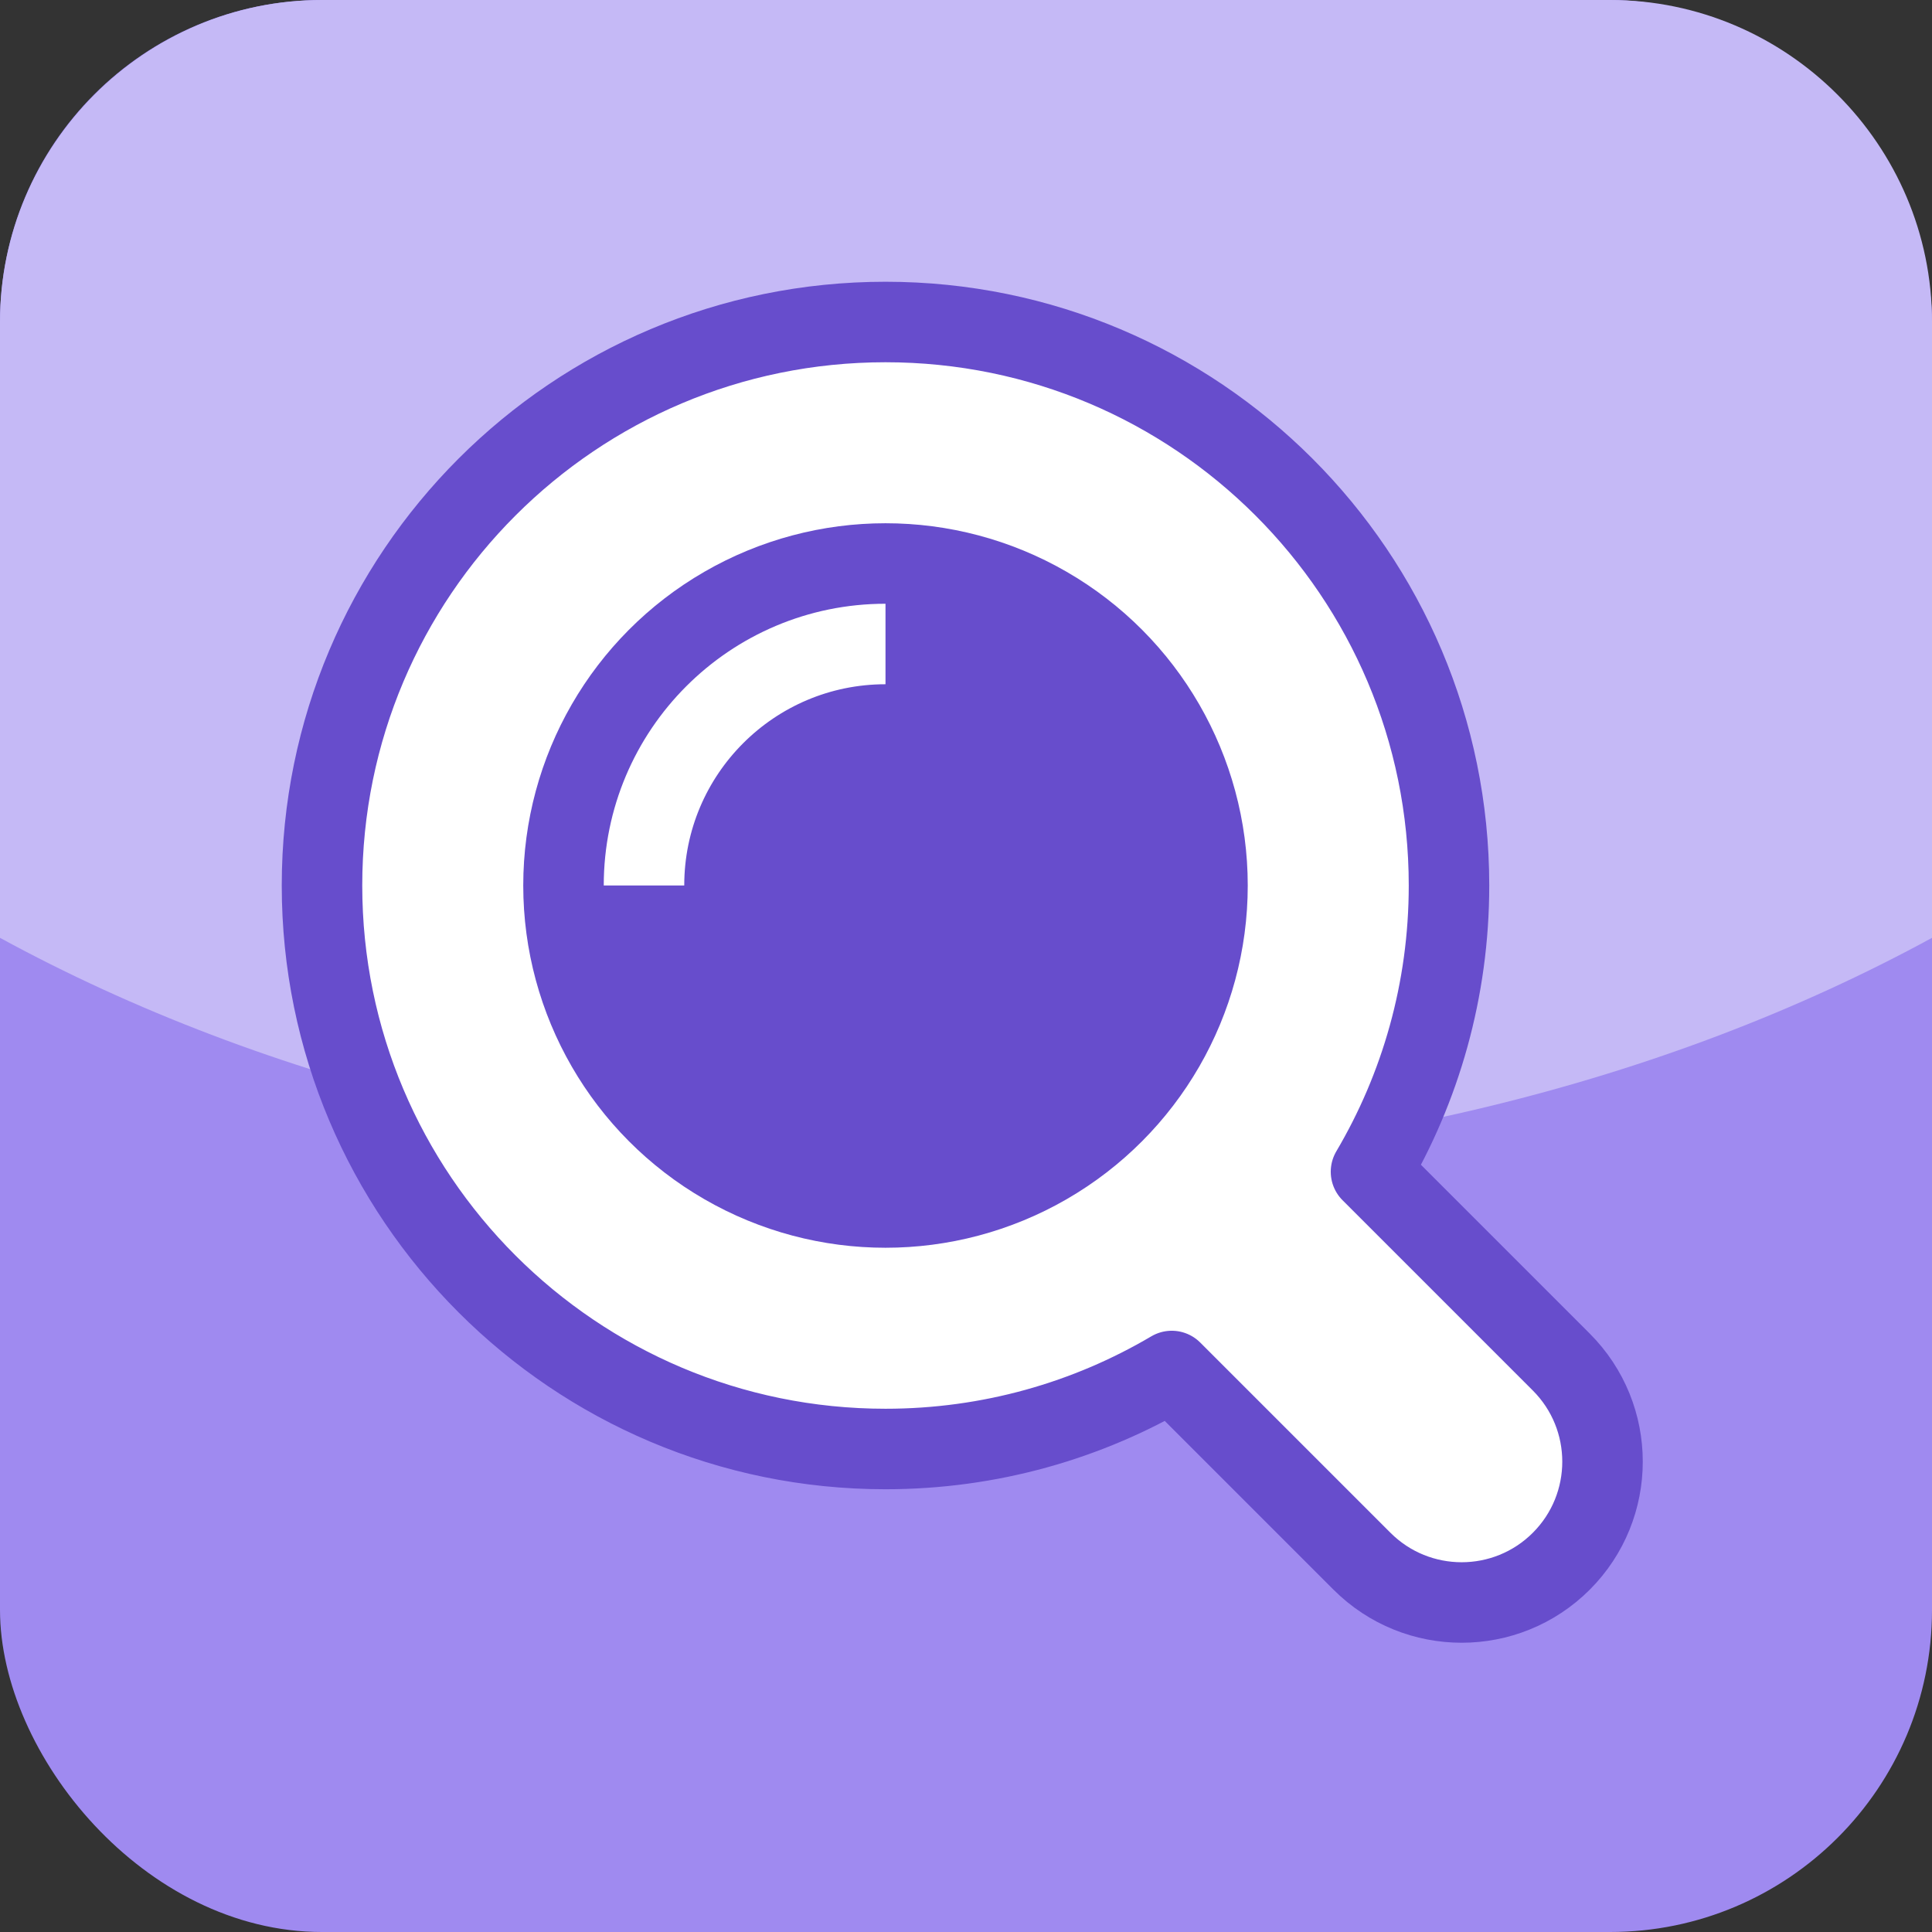 <svg width="48" height="48" viewBox="0 0 48 48" fill="none" xmlns="http://www.w3.org/2000/svg">
<rect x="0" y="0" width="48" height="48" fill="#333333" stroke="none"/>
<rect width="48" height="48" rx="8" fill="#9F8AF0"/>
<path fill="#C5B9F6" enable-background="new" d="M40,0H8C3.6,0,0,3.6,0,8v15.3C6.6,26.9,14.9,29,24,29 s17.4-2.1,24-5.7V8C48,3.6,44.4,0,40,0z"/>
<path d="M34.062 29.112C35.293 27.027 36 24.595 36 22C36 14.268 29.732 8 22 8C14.268 8 8 14.268 8 22C8 29.732 14.268 36 22 36C24.595 36 27.027 35.293 29.112 34.062L33.839 38.789C35.206 40.155 37.422 40.155 38.789 38.789C40.156 37.422 40.156 35.206 38.789 33.839L34.062 29.112Z" fill="white" stroke="#674DCC" stroke-width="2" stroke-linecap="round" stroke-linejoin="round"/>
<circle cx="22" cy="22" r="9" fill="#674DCC"/>
<path d="M16 22C16 18.686 18.686 16 22 16" stroke="white" stroke-width="2"/>
</svg>
